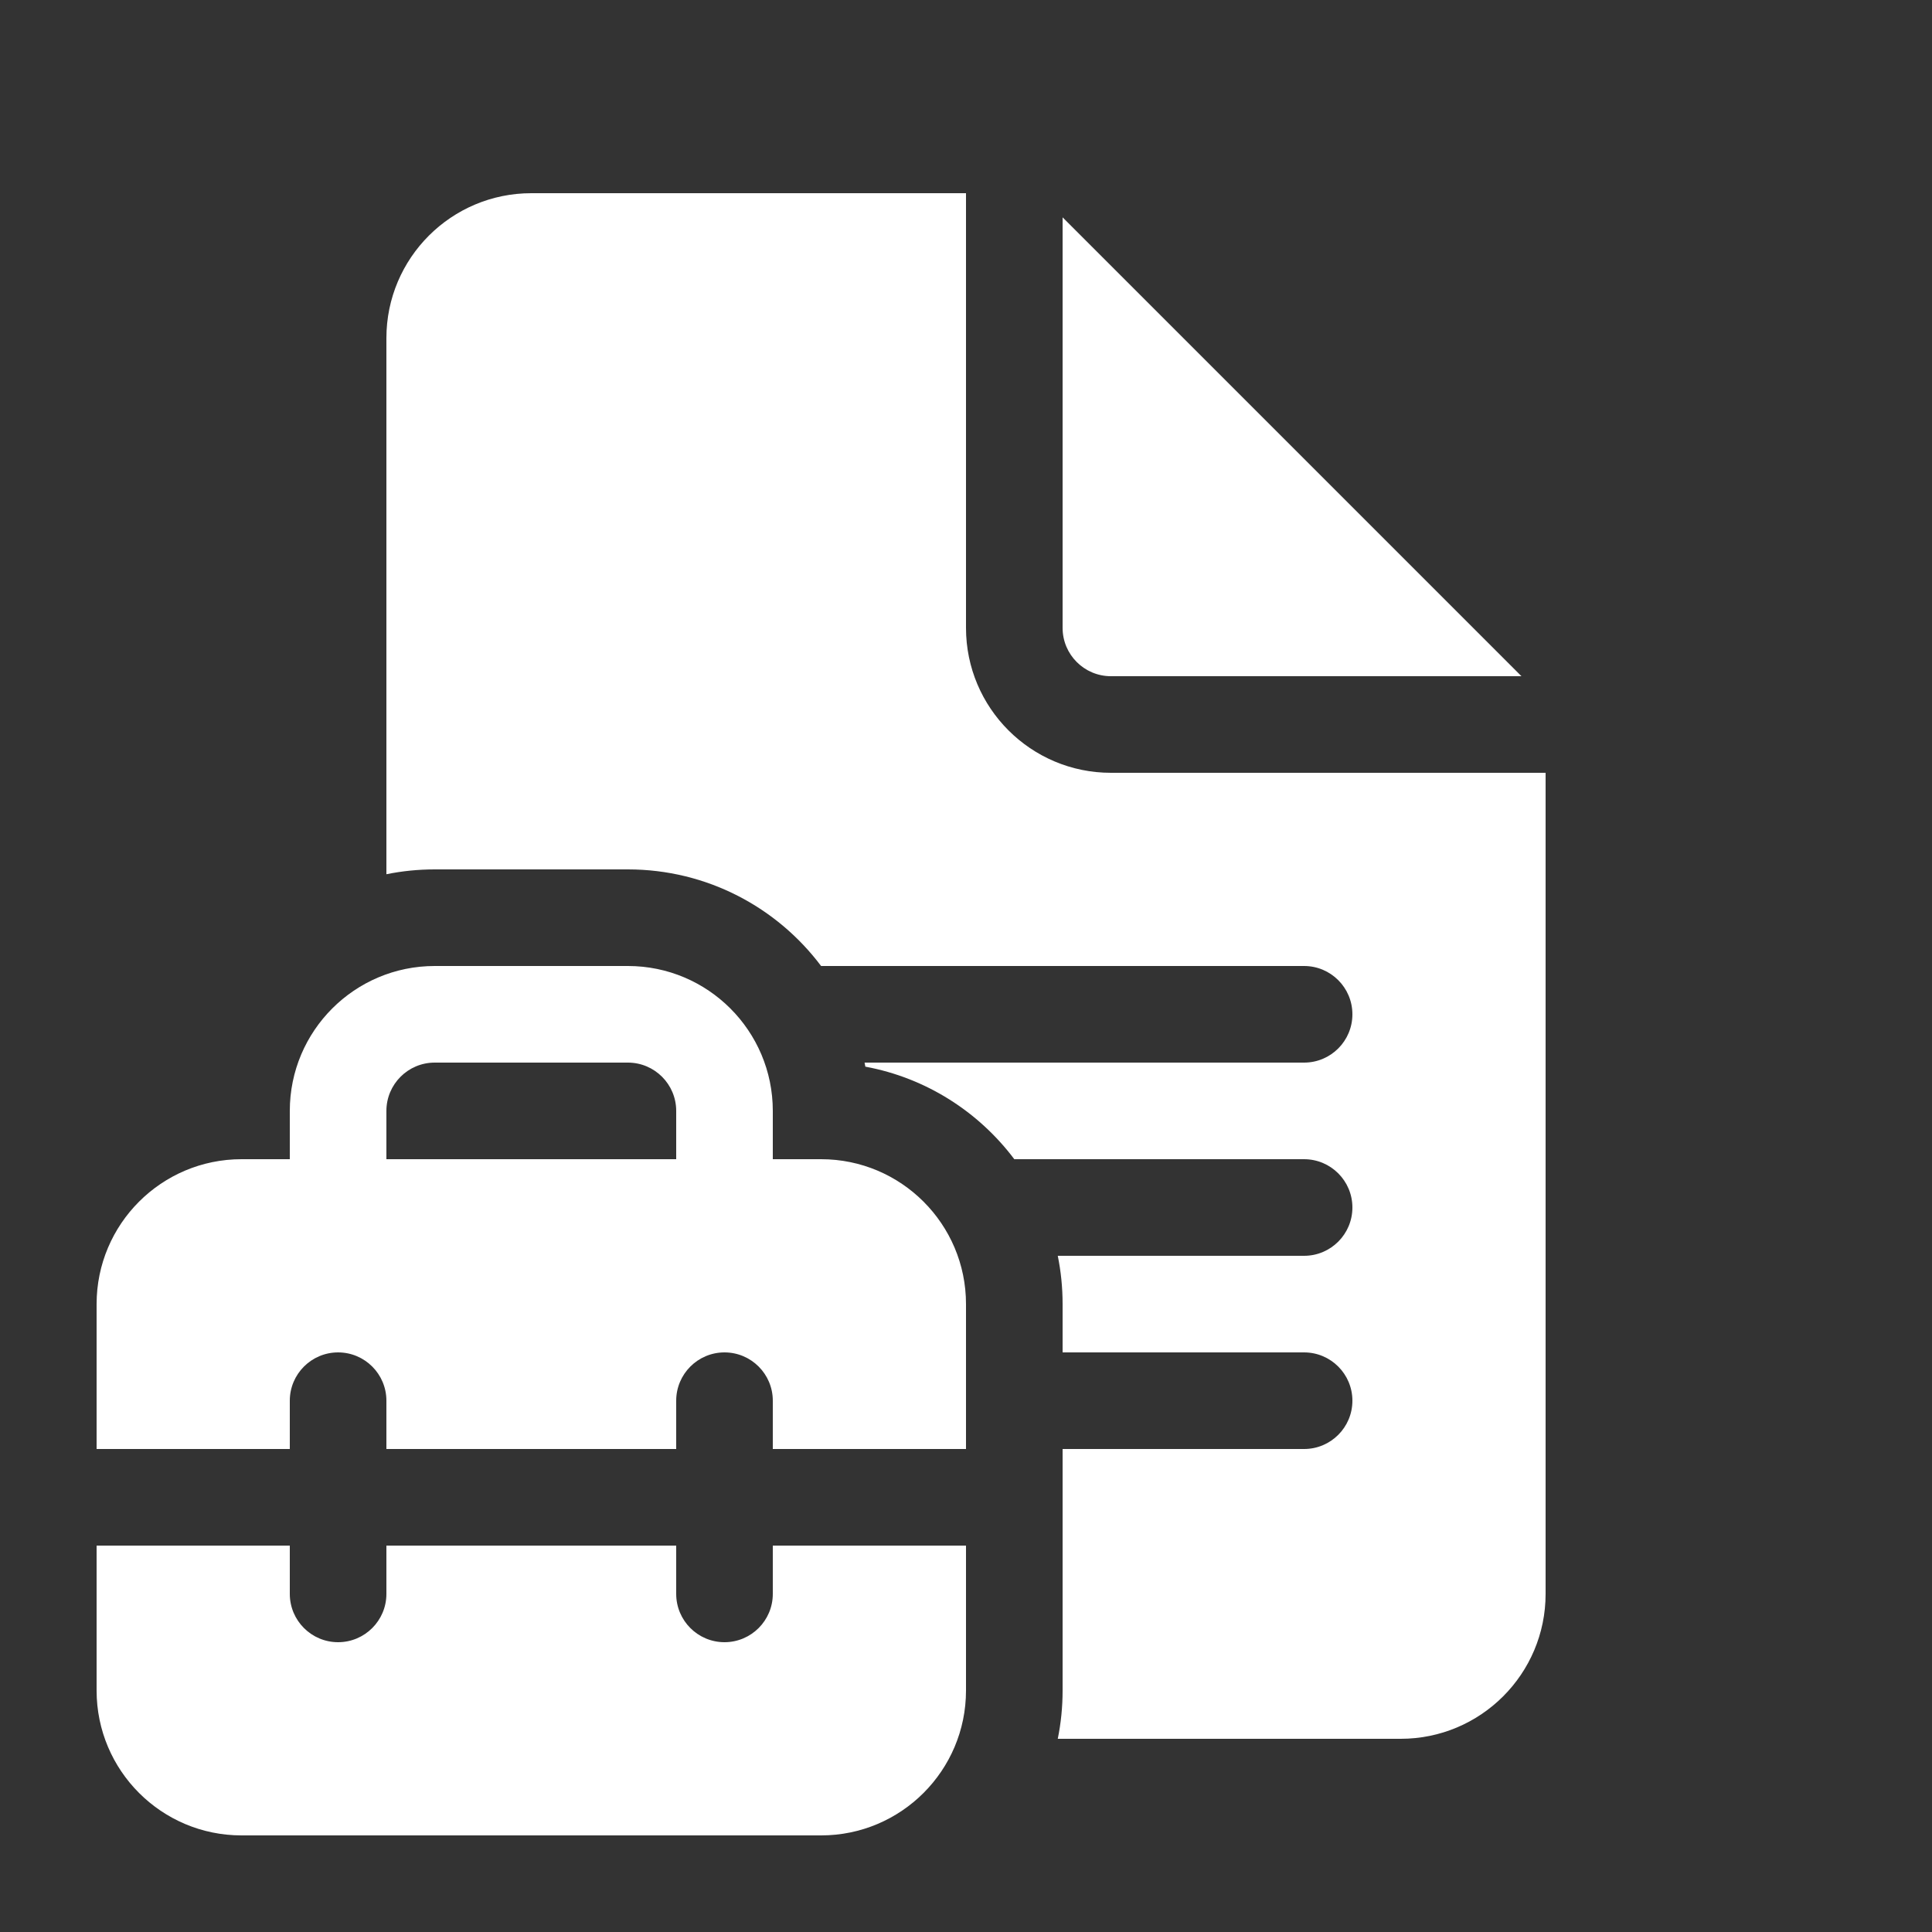 <svg width="20" height="20" viewBox="0 0 20 20" fill="none" xmlns="http://www.w3.org/2000/svg">
<rect x="0" y="0" width="20" height="20" fill="#333333" stroke="none"/>
<path d="M10 6.5V2H5.5C4.672 2 4 2.672 4 3.5V9.05C4.162 9.017 4.329 9 4.5 9H6.5C7.318 9 8.044 9.393 8.5 10H13.5C13.776 10 14 10.224 14 10.5C14 10.776 13.776 11 13.5 11H8.95C8.953 11.014 8.956 11.028 8.958 11.042C9.586 11.158 10.131 11.509 10.5 12H13.5C13.776 12 14 12.224 14 12.5C14 12.776 13.776 13 13.5 13H10.95C10.983 13.162 11 13.329 11 13.5V14H13.5C13.776 14 14 14.224 14 14.5C14 14.776 13.776 15 13.5 15H11V17.5C11 17.671 10.983 17.838 10.95 18H14.5C15.328 18 16 17.328 16 16.5V8H11.5C10.672 8 10 7.328 10 6.5ZM11 6.5V2.25L15.75 7H11.5C11.224 7 11 6.776 11 6.5ZM3 12V11.5C3 10.672 3.672 10 4.5 10H6.5C7.328 10 8 10.672 8 11.5V12H8.5C9.328 12 10 12.672 10 13.5V15H8V14.5C8 14.224 7.776 14 7.5 14C7.224 14 7 14.224 7 14.5V15H4V14.5C4 14.224 3.776 14 3.5 14C3.224 14 3 14.224 3 14.5V15H1V13.5C1 12.672 1.672 12 2.5 12H3ZM7 11.5C7 11.224 6.776 11 6.5 11H4.5C4.224 11 4 11.224 4 11.5V12H7V11.5ZM8 16H10V17.5C10 18.328 9.328 19 8.5 19H2.5C1.672 19 1 18.328 1 17.5V16H3V16.5C3 16.776 3.224 17 3.5 17C3.776 17 4 16.776 4 16.5V16H7V16.5C7 16.776 7.224 17 7.5 17C7.776 17 8 16.776 8 16.5V16Z" fill="#ffffff"/>
</svg>
